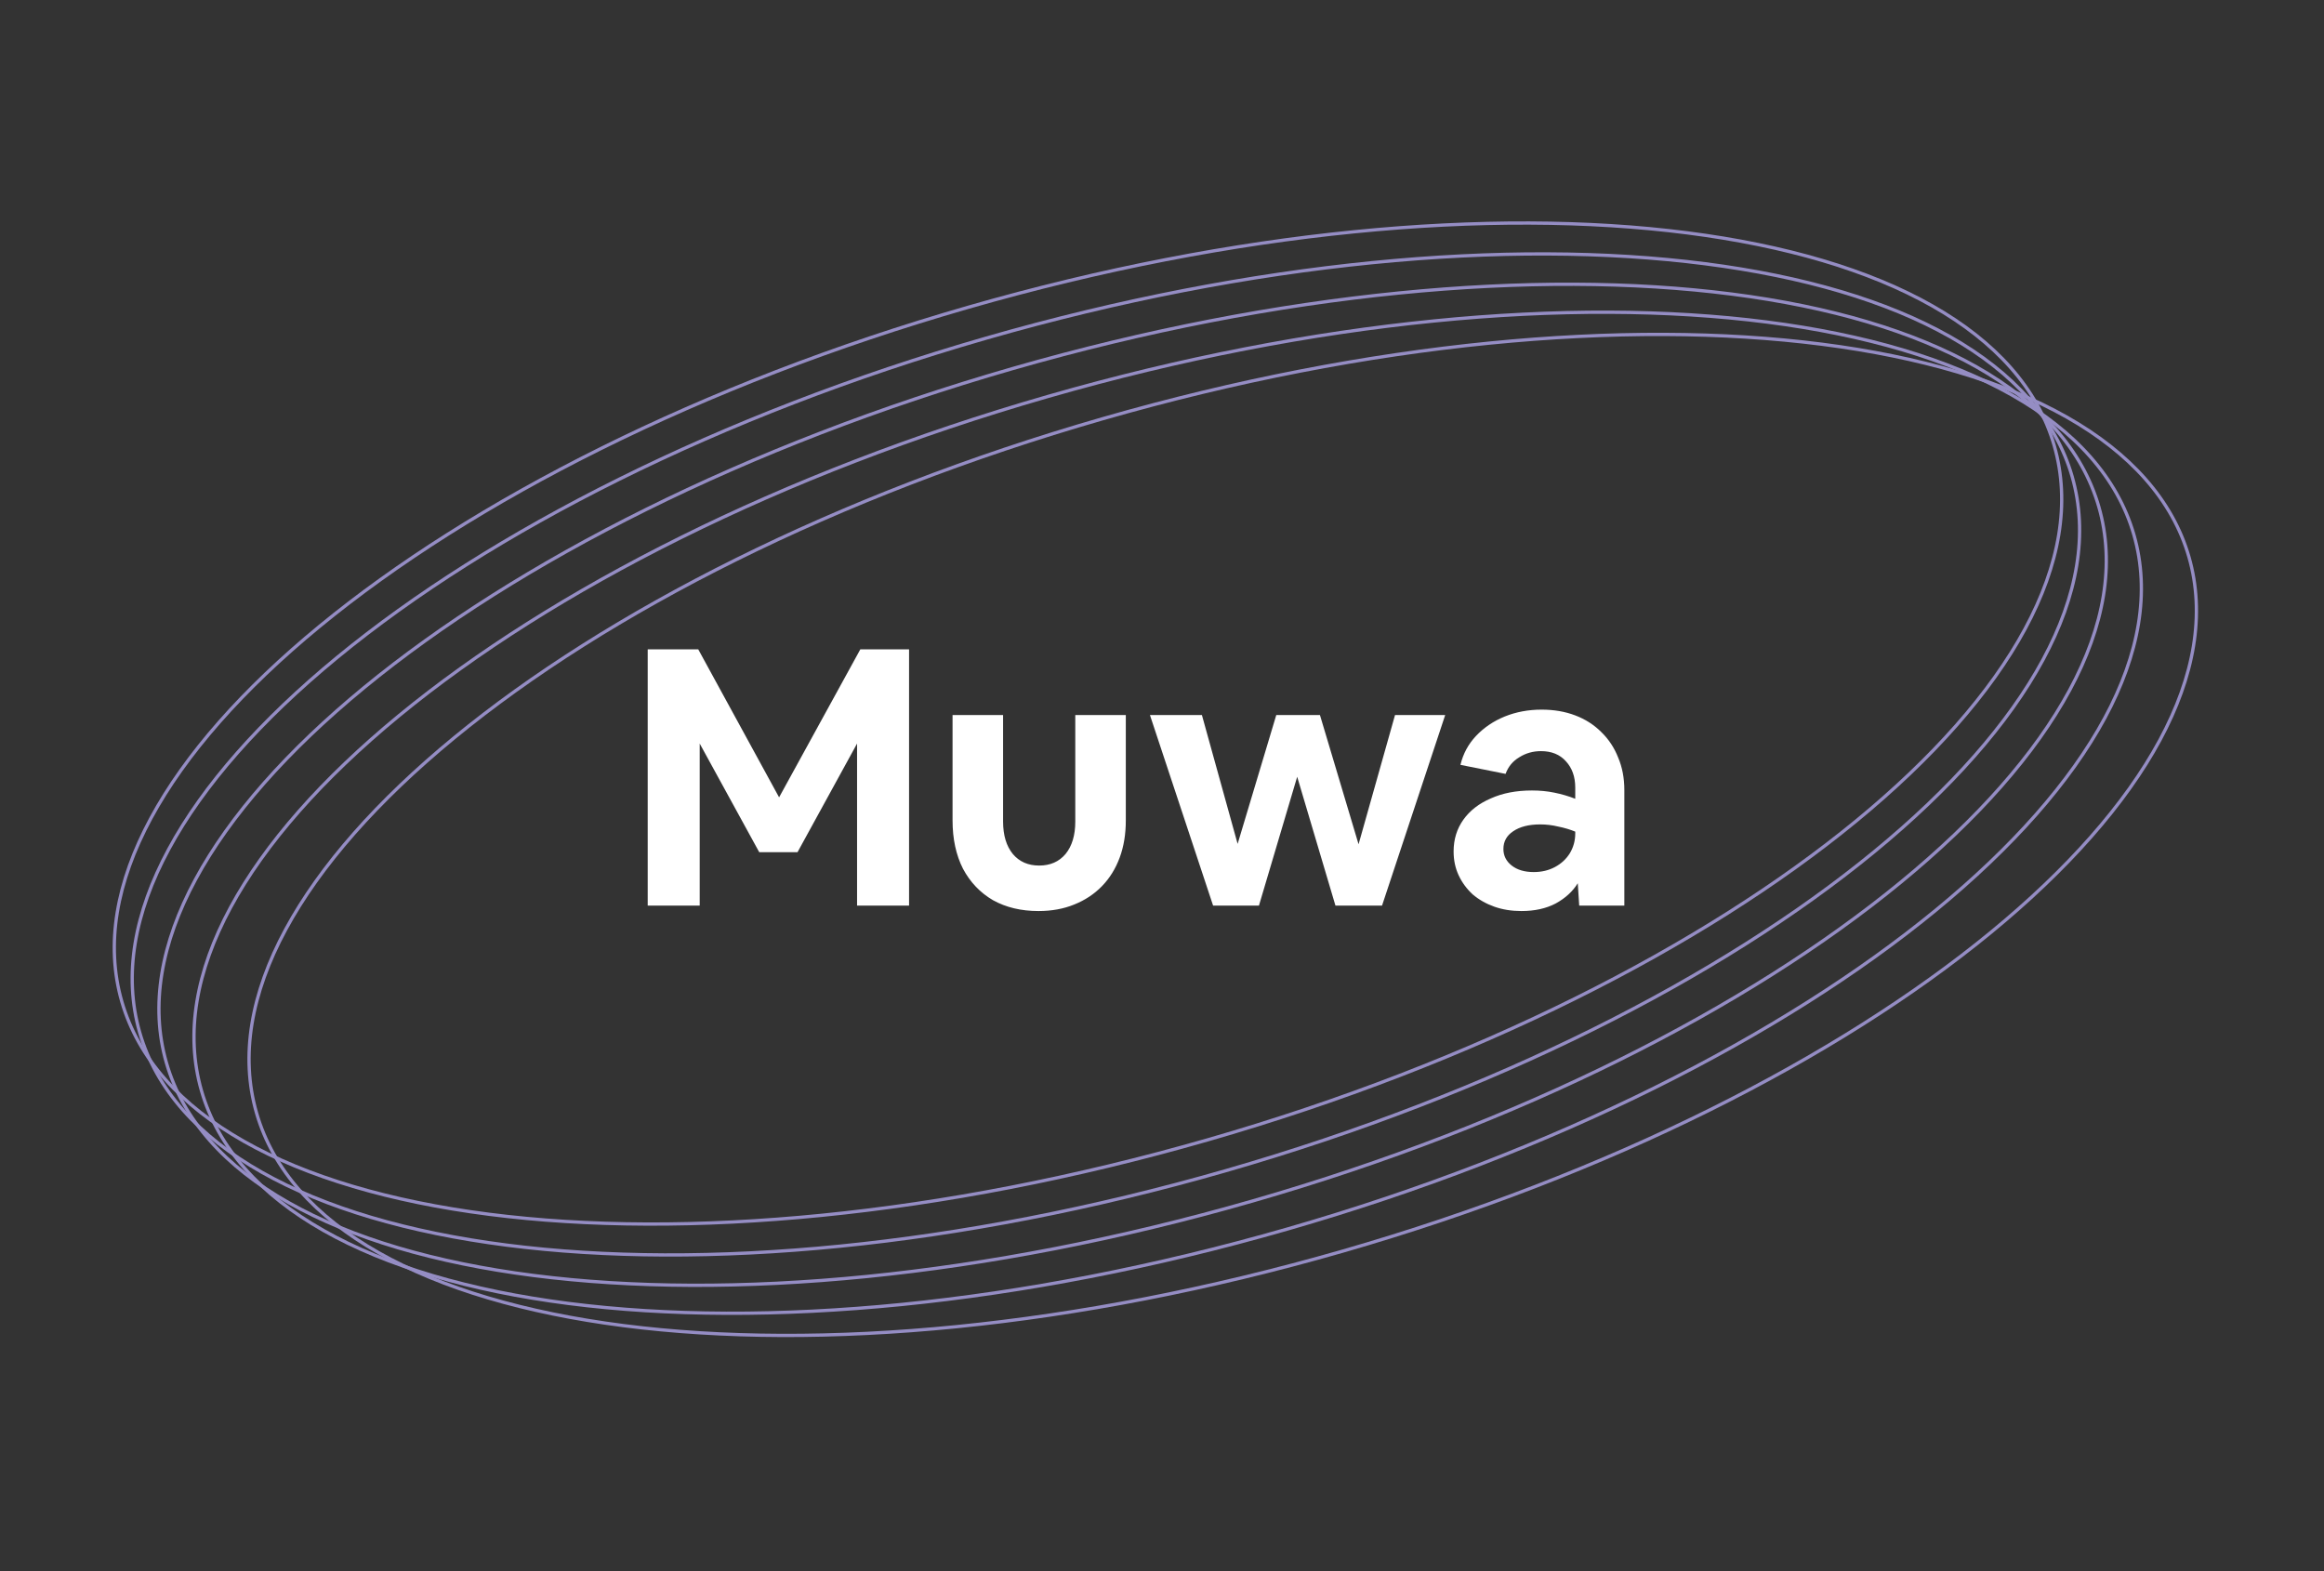 <svg width="105" height="71" viewBox="0 0 105 71" fill="none" xmlns="http://www.w3.org/2000/svg">
<rect x="0" y="0" width="105" height="71" fill="#333333" stroke="none"/>
<path d="M29.264 40.917V29.338H31.547L35.2 36.025L38.87 29.338H41.072V40.917H38.723V33.595L36.032 38.504H34.303L31.613 33.595V40.917H29.264ZM46.918 41.162C46.136 41.162 45.451 40.999 44.864 40.672C44.287 40.336 43.836 39.863 43.51 39.254C43.195 38.634 43.037 37.906 43.037 37.068V32.306H45.32V37.117C45.32 37.737 45.467 38.226 45.761 38.585C46.054 38.933 46.451 39.107 46.951 39.107C47.451 39.107 47.848 38.933 48.142 38.585C48.435 38.226 48.582 37.737 48.582 37.117V32.306H50.865V37.068C50.865 37.688 50.773 38.248 50.588 38.748C50.403 39.248 50.137 39.678 49.789 40.036C49.441 40.395 49.022 40.672 48.533 40.868C48.055 41.064 47.516 41.162 46.918 41.162ZM54.809 40.917L51.955 32.306H54.303L55.917 38.128L57.663 32.306H59.636L61.381 38.145L63.028 32.306H65.295L62.441 40.917H60.337L58.608 35.095L56.88 40.917H54.809ZM68.741 41.162C68.295 41.162 67.887 41.097 67.517 40.966C67.148 40.836 66.822 40.651 66.539 40.412C66.267 40.161 66.055 39.873 65.903 39.547C65.751 39.221 65.675 38.862 65.675 38.471C65.675 37.927 65.821 37.449 66.115 37.036C66.409 36.623 66.822 36.302 67.355 36.074C67.887 35.834 68.507 35.715 69.214 35.715C69.572 35.715 69.909 35.747 70.225 35.813C70.551 35.878 70.866 35.97 71.171 36.09V35.584C71.171 35.095 71.029 34.698 70.747 34.394C70.475 34.089 70.1 33.937 69.621 33.937C69.263 33.937 68.936 34.029 68.643 34.214C68.349 34.388 68.143 34.638 68.023 34.965L65.984 34.557C66.104 34.057 66.338 33.622 66.686 33.252C67.045 32.872 67.48 32.578 67.99 32.371C68.501 32.165 69.056 32.062 69.654 32.062C70.208 32.062 70.714 32.149 71.171 32.323C71.627 32.496 72.019 32.747 72.345 33.073C72.682 33.399 72.937 33.785 73.111 34.231C73.296 34.666 73.389 35.155 73.389 35.698V40.917H71.35L71.285 39.906C71.056 40.276 70.725 40.58 70.29 40.819C69.855 41.048 69.339 41.162 68.741 41.162ZM67.925 38.357C67.925 38.661 68.05 38.911 68.3 39.107C68.55 39.303 68.882 39.401 69.295 39.401C69.654 39.401 69.975 39.324 70.257 39.172C70.54 39.02 70.763 38.813 70.926 38.552C71.089 38.281 71.171 37.982 71.171 37.656V37.574C70.931 37.476 70.676 37.4 70.404 37.346C70.132 37.28 69.861 37.248 69.589 37.248C69.078 37.248 68.67 37.351 68.366 37.558C68.072 37.753 67.925 38.02 67.925 38.357Z" fill="white"/>
<path d="M96.411 24.162C95.668 21.579 93.746 19.462 90.895 17.846C88.044 16.23 84.267 15.119 79.826 14.55C70.942 13.411 59.413 14.441 47.346 17.913C35.279 21.384 24.965 26.638 18.044 32.323C14.584 35.166 11.975 38.114 10.418 40.998C8.861 43.881 8.359 46.696 9.102 49.279C9.845 51.862 11.767 53.98 14.617 55.595C17.469 57.211 21.246 58.322 25.688 58.892C34.571 60.03 46.1 59 58.167 55.529C70.234 52.057 80.548 46.803 87.469 41.118C90.929 38.276 93.538 35.328 95.095 32.444C96.652 29.56 97.154 26.745 96.411 24.162Z" stroke="#958DC4" stroke-width="0.148"/>
<path d="M93.62 21.528C92.877 18.945 90.956 16.828 88.105 15.212C85.253 13.596 81.476 12.485 77.034 11.916C68.151 10.777 56.622 11.807 44.555 15.278C32.488 18.75 22.174 24.004 15.253 29.689C11.793 32.531 9.184 35.48 7.627 38.364C6.07 41.247 5.568 44.062 6.311 46.645C7.054 49.228 8.976 51.346 11.826 52.961C14.678 54.577 18.455 55.688 22.897 56.257C31.78 57.396 43.309 56.366 55.376 52.895C67.443 49.423 77.757 44.169 84.678 38.484C88.138 35.642 90.747 32.694 92.304 29.81C93.861 26.926 94.363 24.111 93.62 21.528Z" stroke="#958DC4" stroke-width="0.148"/>
<path d="M92.811 20.132C92.068 17.549 90.147 15.432 87.296 13.816C84.445 12.2 80.668 11.089 76.226 10.52C67.342 9.381 55.813 10.411 43.746 13.883C31.679 17.354 21.365 22.608 14.445 28.293C10.984 31.136 8.375 34.084 6.819 36.968C5.262 39.852 4.759 42.666 5.502 45.249C6.245 47.832 8.167 49.95 11.018 51.565C13.869 53.181 17.646 54.292 22.088 54.862C30.971 56 42.5 54.97 54.568 51.499C66.635 48.027 76.949 42.773 83.869 37.089C87.329 34.246 89.939 31.298 91.495 28.414C93.052 25.53 93.555 22.715 92.811 20.132Z" stroke="#958DC4" stroke-width="0.148"/>
<path d="M94.827 22.899C94.084 20.316 92.162 18.198 89.311 16.583C86.46 14.967 82.683 13.856 78.242 13.287C69.358 12.148 57.829 13.178 45.762 16.649C33.695 20.121 23.381 25.375 16.46 31.06C13 33.902 10.391 36.85 8.834 39.734C7.277 42.618 6.775 45.433 7.518 48.016C8.261 50.599 10.183 52.716 13.034 54.332C15.885 55.948 19.662 57.059 24.104 57.628C32.987 58.767 44.516 57.737 56.583 54.265C68.65 50.794 78.964 45.54 85.885 39.855C89.345 37.013 91.954 34.065 93.511 31.18C95.068 28.297 95.57 25.482 94.827 22.899Z" stroke="#958DC4" stroke-width="0.148"/>
<path d="M98.898 25.164C98.155 22.582 96.234 20.464 93.383 18.848C90.531 17.232 86.754 16.121 82.312 15.552C73.429 14.414 61.9 15.443 49.833 18.915C37.766 22.386 27.452 27.64 20.531 33.325C17.071 36.168 14.462 39.116 12.905 42C11.348 44.883 10.846 47.699 11.589 50.281C12.332 52.864 14.254 54.982 17.105 56.597C19.956 58.213 23.733 59.324 28.175 59.894C37.058 61.032 48.587 60.002 60.654 56.531C72.722 53.059 83.035 47.806 89.956 42.121C93.416 39.278 96.025 36.33 97.582 33.446C99.139 30.562 99.641 27.747 98.898 25.164Z" stroke="#958DC4" stroke-width="0.148"/>
</svg>
